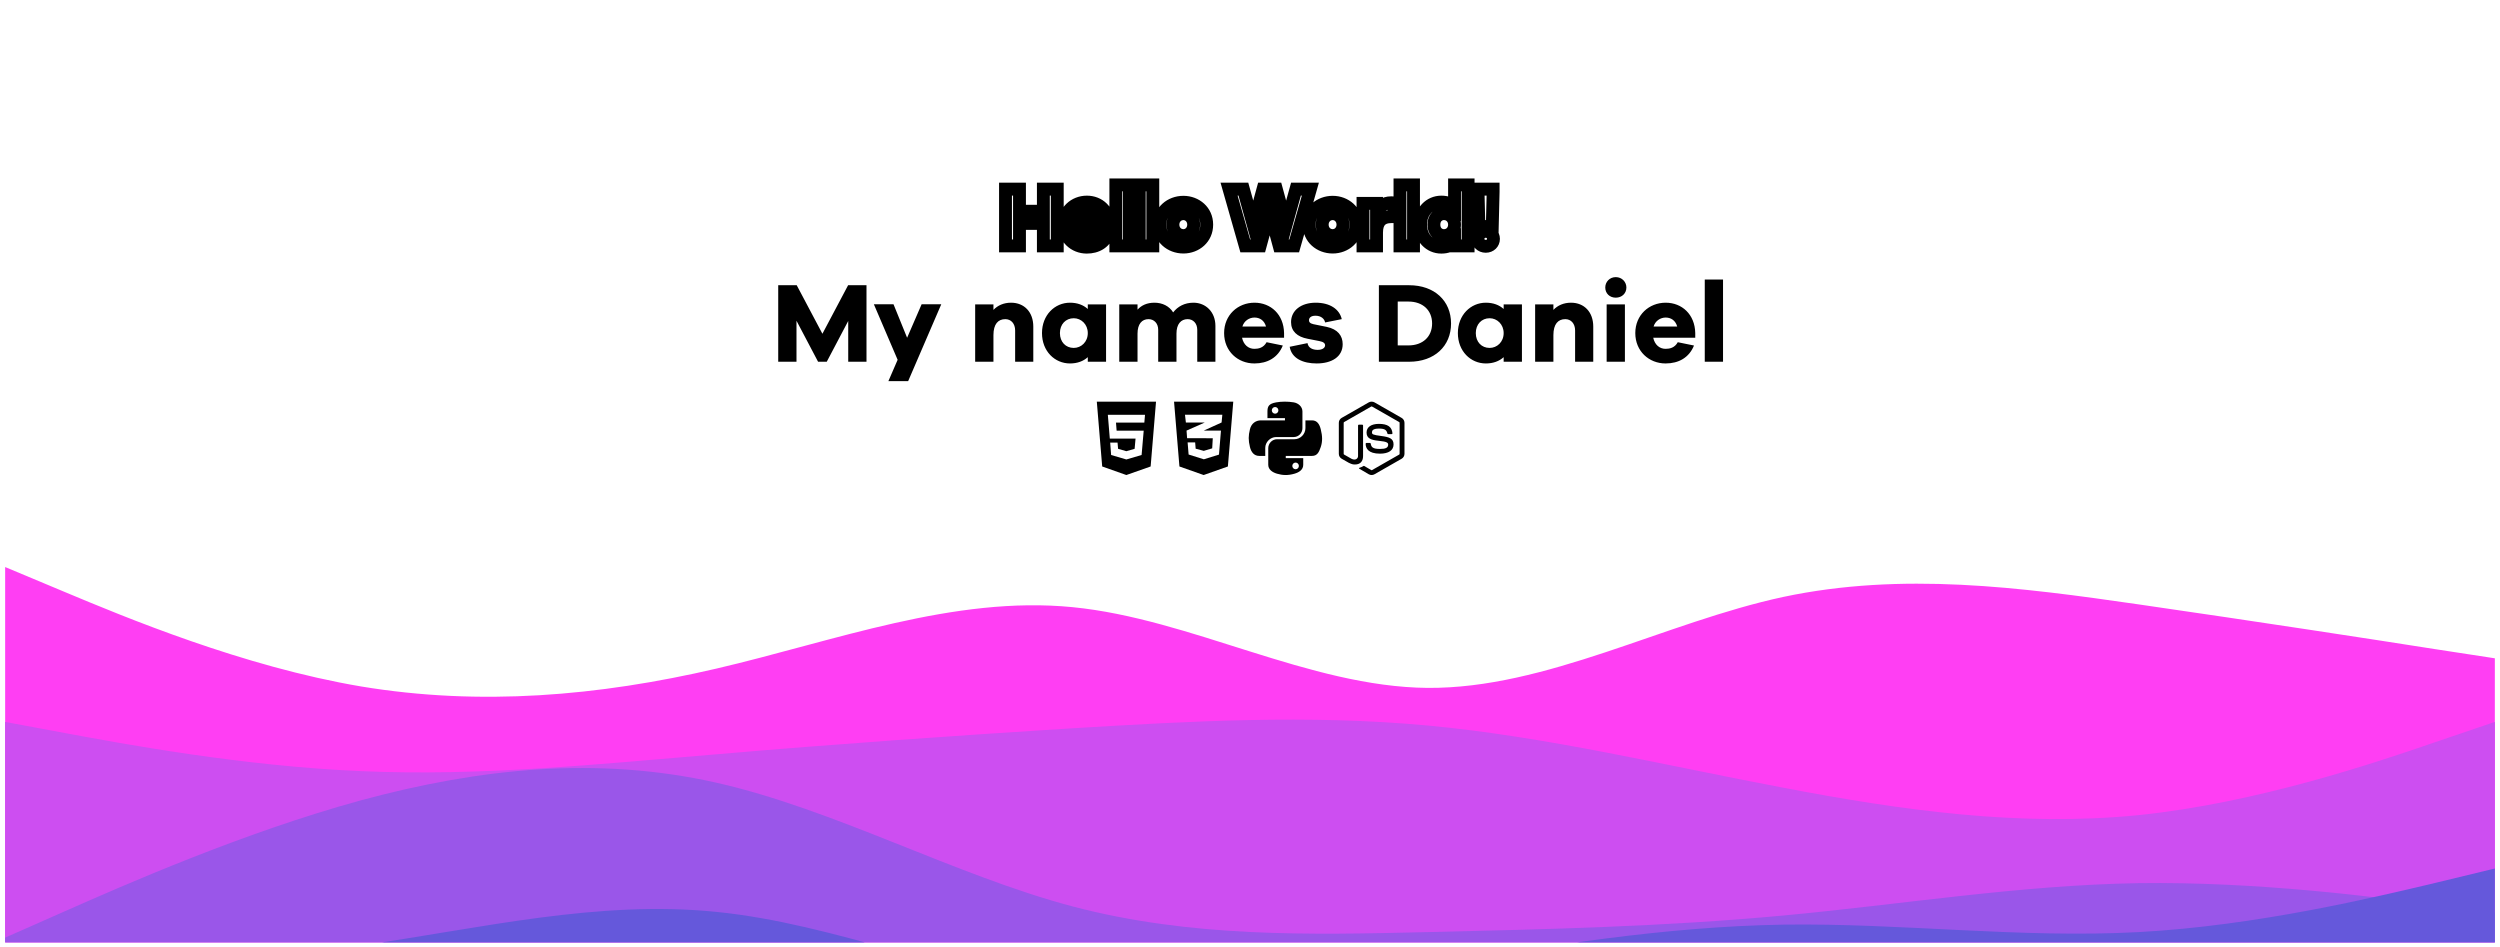 <svg width="1942" height="736" viewBox="0 0 1942 736" fill="none" xmlns="http://www.w3.org/2000/svg">
<g clip-path="url(#clip0_7_7)" filter="url(#filter0_d_7_7)">
<rect width="1934" height="728" transform="translate(4)" fill="white"/>
<g clip-path="url(#clip1_7_7)">
<path d="M1938 -367H4V922H1938V-367Z" fill="white"/>
<path d="M4 436.477L50.201 455.812C96.402 475.147 188.804 513.817 280.777 529.285C372.964 544.538 464.507 536.804 556.694 515.321C648.667 493.837 741.069 458.605 833.041 467.628C925.229 476.651 1016.77 529.5 1108.96 530.359C1200.93 531.003 1293.33 479.443 1385.31 459.679C1477.49 440.129 1569.04 452.16 1661.22 465.479C1753.2 478.799 1845.6 492.978 1891.8 500.282L1938 507.372V924.148H1891.8C1845.6 924.148 1753.2 924.148 1661.22 924.148C1569.04 924.148 1477.49 924.148 1385.31 924.148C1293.33 924.148 1200.93 924.148 1108.96 924.148C1016.77 924.148 925.229 924.148 833.041 924.148C741.069 924.148 648.667 924.148 556.694 924.148C464.507 924.148 372.964 924.148 280.777 924.148C188.804 924.148 96.402 924.148 50.201 924.148H4V436.477Z" fill="#FF3EF3"/>
<path d="M4 556.783L50.201 565.377C96.402 573.97 188.804 591.157 280.777 595.024C372.964 599.105 464.507 589.653 556.694 581.919C648.667 573.97 741.069 567.525 833.041 561.724C925.229 556.139 1016.77 550.983 1108.96 559.576C1200.93 568.169 1293.33 590.512 1385.31 607.914C1477.49 625.53 1569.04 638.42 1661.22 629.182C1753.2 619.73 1845.6 588.364 1891.8 572.466L1938 556.783V924.148H1891.8C1845.6 924.148 1753.2 924.148 1661.22 924.148C1569.04 924.148 1477.49 924.148 1385.31 924.148C1293.33 924.148 1200.93 924.148 1108.96 924.148C1016.77 924.148 925.229 924.148 833.041 924.148C741.069 924.148 648.667 924.148 556.694 924.148C464.507 924.148 372.964 924.148 280.777 924.148C188.804 924.148 96.402 924.148 50.201 924.148H4V556.783Z" fill="#CD4EF1"/>
<path d="M4 724.353L50.201 703.944C96.402 683.535 188.804 642.717 280.777 617.581C372.964 592.66 464.507 583.208 556.694 604.047C648.667 624.886 741.069 675.586 833.041 700.077C925.229 724.353 1016.77 722.205 1108.96 720.057C1200.93 717.908 1293.33 715.76 1385.31 707.167C1477.49 698.573 1569.04 683.535 1661.22 682.031C1753.2 680.742 1845.6 692.773 1891.8 699.003L1938 705.018V924.148H1891.8C1845.6 924.148 1753.2 924.148 1661.22 924.148C1569.04 924.148 1477.49 924.148 1385.31 924.148C1293.33 924.148 1200.93 924.148 1108.96 924.148C1016.77 924.148 925.229 924.148 833.041 924.148C741.069 924.148 648.667 924.148 556.694 924.148C464.507 924.148 372.964 924.148 280.777 924.148C188.804 924.148 96.402 924.148 50.201 924.148H4V724.353Z" fill="#9A56E9"/>
<path d="M4 752.282L50.201 750.133C96.402 747.985 188.804 743.688 280.777 730.369C372.964 717.264 464.507 694.921 556.694 704.374C648.667 713.612 741.069 754.43 833.041 766.676C925.229 778.706 1016.77 762.379 1108.96 746.481C1200.93 730.798 1293.33 715.76 1385.31 714.256C1477.49 712.967 1569.04 724.998 1661.22 720.057C1753.2 715.116 1845.6 692.773 1891.8 681.816L1938 670.645V924.148H1891.8C1845.6 924.148 1753.2 924.148 1661.22 924.148C1569.04 924.148 1477.49 924.148 1385.31 924.148C1293.33 924.148 1200.93 924.148 1108.96 924.148C1016.77 924.148 925.229 924.148 833.041 924.148C741.069 924.148 648.667 924.148 556.694 924.148C464.507 924.148 372.964 924.148 280.777 924.148C188.804 924.148 96.402 924.148 50.201 924.148H4V752.282Z" fill="#6558DB"/>
<path d="M821.279 142.918H826.279V137.918H821.279V142.918ZM810.488 142.918V137.918H805.488V142.918H810.488ZM810.488 160.09V165.09H815.488V160.09H810.488ZM791.935 160.09H786.935V165.09H791.935V160.09ZM791.935 142.918H796.935V137.918H791.935V142.918ZM781.079 142.918V137.918H776.079V142.918H781.079ZM781.079 187H776.079V192H781.079V187ZM791.935 187V192H796.935V187H791.935ZM791.935 169.565V164.565H786.935V169.565H791.935ZM810.488 169.565H815.488V164.565H810.488V169.565ZM810.488 187H805.488V192H810.488V187ZM821.279 187V192H826.279V187H821.279ZM821.279 137.918H810.488V147.918H821.279V137.918ZM805.488 142.918V160.09H815.488V142.918H805.488ZM810.488 155.09H791.935V165.09H810.488V155.09ZM796.935 160.09V142.918H786.935V160.09H796.935ZM791.935 137.918H781.079V147.918H791.935V137.918ZM776.079 142.918V187H786.079V142.918H776.079ZM781.079 192H791.935V182H781.079V192ZM796.935 187V169.565H786.935V187H796.935ZM791.935 174.565H810.488V164.565H791.935V174.565ZM805.488 169.565V187H815.488V169.565H805.488ZM810.488 192H821.279V182H810.488V192ZM826.279 187V142.918H816.279V187H826.279ZM861.317 170.486H866.317V170.44L866.316 170.394L861.317 170.486ZM860.593 177.657L865.226 179.537L867.488 173.962L861.594 172.758L860.593 177.657ZM851.25 175.749L852.251 170.85L848.647 170.114L846.871 173.336L851.25 175.749ZM837.105 173.183V168.183H830.905L832.218 174.242L837.105 173.183ZM861.317 173.183V178.183H866.317V173.183H861.317ZM850.921 166.735V171.735H857.5L855.739 165.397L850.921 166.735ZM837.302 166.735L832.505 165.325L830.62 171.735H837.302V166.735ZM866.316 170.394C866.196 163.821 863.822 158.159 859.738 154.13C855.668 150.114 850.165 147.985 844.276 147.985V157.985C847.73 157.985 850.649 159.211 852.714 161.248C854.765 163.271 856.241 166.36 856.318 170.577L866.316 170.394ZM844.276 147.985C832.059 147.985 821.775 157.181 821.775 170.486H831.775C831.775 162.999 837.282 157.985 844.276 157.985V147.985ZM821.775 170.486C821.775 183.856 832.059 192.987 844.21 192.987V182.987C837.281 182.987 831.775 178.037 831.775 170.486H821.775ZM844.21 192.987C853.45 192.987 861.504 188.712 865.226 179.537L855.96 175.778C854.024 180.551 850.103 182.987 844.21 182.987V192.987ZM861.594 172.758L852.251 170.85L850.25 180.648L859.593 182.556L861.594 172.758ZM846.871 173.336C846.507 173.996 846.177 174.194 845.938 174.301C845.596 174.454 845.063 174.565 844.21 174.565V184.565C847.505 184.565 852.591 183.676 855.63 178.162L846.871 173.336ZM844.21 174.565C843.456 174.565 842.449 174.237 841.991 172.125L832.218 174.242C833.471 180.025 837.859 184.565 844.21 184.565V174.565ZM837.105 178.183H861.317V168.183H837.105V178.183ZM866.317 173.183V170.486H856.317V173.183H866.317ZM844.276 166.538C844.879 166.538 845.215 166.695 845.396 166.828C845.554 166.945 845.874 167.246 846.104 168.074L855.739 165.397C854.982 162.672 853.492 160.374 851.332 158.78C849.193 157.203 846.7 156.538 844.276 156.538V166.538ZM850.921 161.735H837.302V171.735H850.921V161.735ZM842.099 168.146C842.393 167.146 843.287 166.538 844.276 166.538V156.538C839.344 156.538 834.185 159.614 832.505 165.325L842.099 168.146ZM877.318 187V192H882.318V187H877.318ZM877.318 139.628H882.318V134.628H877.318V139.628ZM866.791 139.628V134.628H861.791V139.628H866.791ZM866.791 187H861.791V192H866.791V187ZM882.318 187V139.628H872.318V187H882.318ZM877.318 134.628H866.791V144.628H877.318V134.628ZM861.791 139.628V187H871.791V139.628H861.791ZM866.791 192H877.318V182H866.791V192ZM895.501 187V192H900.501V187H895.501ZM895.501 139.628H900.501V134.628H895.501V139.628ZM884.974 139.628V134.628H879.974V139.628H884.974ZM884.974 187H879.974V192H884.974V187ZM900.501 187V139.628H890.501V187H900.501ZM895.501 134.628H884.974V144.628H895.501V134.628ZM879.974 139.628V187H889.974V139.628H879.974ZM884.974 192H895.501V182H884.974V192ZM919.277 148.116C906.937 148.116 895.986 156.924 895.986 170.486H905.986C905.986 163.256 911.615 158.116 919.277 158.116V148.116ZM895.986 170.486C895.986 184.101 906.924 192.921 919.277 192.921V182.921C911.628 182.921 905.986 177.793 905.986 170.486H895.986ZM919.277 192.921C931.468 192.921 942.37 184.067 942.37 170.486H932.37C932.37 177.827 926.692 182.921 919.277 182.921V192.921ZM942.37 170.486C942.37 156.958 931.455 148.116 919.277 148.116V158.116C926.705 158.116 932.37 163.223 932.37 170.486H942.37ZM919.277 174.039C917.709 174.039 916.118 172.87 916.118 170.486H906.118C906.118 178.497 912.291 184.039 919.277 184.039V174.039ZM916.118 170.486C916.118 168.141 917.736 166.933 919.277 166.933V156.933C912.264 156.933 906.118 162.567 906.118 170.486H916.118ZM919.277 166.933C920.542 166.933 922.238 168.063 922.238 170.486H932.238C932.238 162.645 926.169 156.933 919.277 156.933V166.933ZM922.238 170.486C922.238 172.948 920.568 174.039 919.277 174.039V184.039C926.143 184.039 932.238 178.419 932.238 170.486H922.238ZM1017.9 142.918L1022.71 144.289L1024.52 137.918H1017.9V142.918ZM1006.71 142.918V137.918H1002.91L1001.9 141.582L1006.71 142.918ZM999.016 170.683L994.192 171.998L998.975 189.547L1003.83 172.019L999.016 170.683ZM991.45 142.918L996.274 141.603L995.27 137.918H991.45V142.918ZM981.12 142.918V137.918H977.301L976.296 141.603L981.12 142.918ZM973.554 170.683L968.736 172.019L973.596 189.548L978.378 171.998L973.554 170.683ZM965.856 142.918L970.674 141.582L969.658 137.918H965.856V142.918ZM954.737 142.918V137.918H948.112L949.929 144.289L954.737 142.918ZM967.304 187L962.495 188.371L963.53 192H967.304V187ZM978.883 187V192H982.702L983.707 188.317L978.883 187ZM986.318 159.761L991.145 158.456L986.339 140.694L981.494 158.445L986.318 159.761ZM993.687 187L988.86 188.306L989.86 192H993.687V187ZM1005.33 187V192H1009.11L1010.14 188.371L1005.33 187ZM1017.9 137.918H1006.71V147.918H1017.9V137.918ZM1001.9 141.582L994.198 169.347L1003.83 172.019L1011.53 144.254L1001.9 141.582ZM1003.84 169.368L996.274 141.603L986.626 144.233L994.192 171.998L1003.84 169.368ZM991.45 137.918H981.12V147.918H991.45V137.918ZM976.296 141.603L968.73 169.368L978.378 171.998L985.944 144.233L976.296 141.603ZM978.372 169.347L970.674 141.582L961.038 144.254L968.736 172.019L978.372 169.347ZM965.856 137.918H954.737V147.918H965.856V137.918ZM949.929 144.289L962.495 188.371L972.112 185.629L959.545 141.547L949.929 144.289ZM967.304 192H978.883V182H967.304V192ZM983.707 188.317L991.142 161.078L981.494 158.445L974.06 185.683L983.707 188.317ZM981.492 161.067L988.86 188.306L998.513 185.694L991.145 158.456L981.492 161.067ZM993.687 192H1005.33V182H993.687V192ZM1010.14 188.371L1022.71 144.289L1013.09 141.547L1000.52 185.629L1010.14 188.371ZM1035.25 148.116C1022.91 148.116 1011.96 156.924 1011.96 170.486H1021.96C1021.96 163.256 1027.59 158.116 1035.25 158.116V148.116ZM1011.96 170.486C1011.96 184.101 1022.9 192.921 1035.25 192.921V182.921C1027.6 182.921 1021.96 177.793 1021.96 170.486H1011.96ZM1035.25 192.921C1047.44 192.921 1058.34 184.067 1058.34 170.486H1048.34C1048.34 177.827 1042.67 182.921 1035.25 182.921V192.921ZM1058.34 170.486C1058.34 156.958 1047.43 148.116 1035.25 148.116V158.116C1042.68 158.116 1048.34 163.223 1048.34 170.486H1058.34ZM1035.25 174.039C1033.68 174.039 1032.09 172.87 1032.09 170.486H1022.09C1022.09 178.497 1028.27 184.039 1035.25 184.039V174.039ZM1032.09 170.486C1032.09 168.141 1033.71 166.933 1035.25 166.933V156.933C1028.24 156.933 1022.09 162.567 1022.09 170.486H1032.09ZM1035.25 166.933C1036.52 166.933 1038.21 168.063 1038.21 170.486H1048.21C1048.21 162.645 1042.14 156.933 1035.25 156.933V166.933ZM1038.21 170.486C1038.21 172.948 1036.54 174.039 1035.25 174.039V184.039C1042.12 184.039 1048.21 178.419 1048.21 170.486H1038.21ZM1069.3 160.288H1064.3V178.339L1073.59 162.86L1069.3 160.288ZM1069.3 153.971H1074.3V148.971H1069.3V153.971ZM1058.78 153.971V148.971H1053.78V153.971H1058.78ZM1058.78 187H1053.78V192H1058.78V187ZM1069.3 187V192H1074.3V187H1069.3ZM1082.59 164.301V169.301H1087.38L1087.59 164.52L1082.59 164.301ZM1083.05 153.774L1088.05 153.993L1088.23 149.914L1084.27 148.923L1083.05 153.774ZM1080.68 148.511C1073.14 148.511 1068.06 152.636 1065.01 157.715L1073.59 162.86C1075.28 160.044 1077.44 158.511 1080.68 158.511V148.511ZM1074.3 160.288V153.971H1064.3V160.288H1074.3ZM1069.3 148.971H1058.78V158.971H1069.3V148.971ZM1053.78 153.971V187H1063.78V153.971H1053.78ZM1058.78 192H1069.3V182H1058.78V192ZM1074.3 187V176.67H1064.3V187H1074.3ZM1074.3 176.67C1074.3 173.087 1075.15 171.464 1075.85 170.724C1076.51 170.033 1077.82 169.301 1080.68 169.301V159.301C1076.18 159.301 1071.8 160.477 1068.61 163.832C1065.46 167.139 1064.3 171.701 1064.3 176.67H1074.3ZM1080.68 169.301H1082.59V159.301H1080.68V169.301ZM1087.59 164.52L1088.05 153.993L1078.06 153.556L1077.6 164.083L1087.59 164.52ZM1084.27 148.923C1082.99 148.605 1081.91 148.511 1080.68 148.511V158.511C1081.3 158.511 1081.53 158.548 1081.84 158.625L1084.27 148.923ZM1098.02 187V192H1103.02V187H1098.02ZM1098.02 139.628H1103.02V134.628H1098.02V139.628ZM1087.5 139.628V134.628H1082.5V139.628H1087.5ZM1087.5 187H1082.5V192H1087.5V187ZM1103.02 187V139.628H1093.02V187H1103.02ZM1098.02 134.628H1087.5V144.628H1098.02V134.628ZM1082.5 139.628V187H1092.5V139.628H1082.5ZM1087.5 192H1098.02V182H1087.5V192ZM1140.42 139.628H1145.42V134.628H1140.42V139.628ZM1129.89 139.628V134.628H1124.89V139.628H1129.89ZM1129.89 156.603L1126.55 160.324L1134.89 167.809V156.603H1129.89ZM1129.89 184.368H1134.89V173.163L1126.55 180.647L1129.89 184.368ZM1129.89 187H1124.89V192H1129.89V187ZM1140.42 187V192H1145.42V187H1140.42ZM1140.42 134.628H1129.89V144.628H1140.42V134.628ZM1124.89 139.628V156.603H1134.89V139.628H1124.89ZM1133.23 152.882C1129.65 149.665 1124.99 147.985 1119.63 147.985V157.985C1122.81 157.985 1125 158.936 1126.55 160.324L1133.23 152.882ZM1119.63 147.985C1107.9 147.985 1098.51 157.551 1098.51 170.486H1108.51C1108.51 162.63 1113.85 157.985 1119.63 157.985V147.985ZM1098.51 170.486C1098.51 183.5 1107.91 192.987 1119.63 192.987V182.987C1113.84 182.987 1108.51 178.394 1108.51 170.486H1098.51ZM1119.63 192.987C1124.99 192.987 1129.65 191.307 1133.23 188.089L1126.55 180.647C1125 182.035 1122.81 182.987 1119.63 182.987V192.987ZM1124.89 184.368V187H1134.89V184.368H1124.89ZM1129.89 192H1140.42V182H1129.89V192ZM1145.42 187V139.628H1135.42V187H1145.42ZM1121.8 174.039C1120.78 174.039 1120.14 173.687 1119.72 173.253C1119.3 172.803 1118.84 171.948 1118.84 170.486H1108.84C1108.84 174.155 1110.05 177.577 1112.46 180.121C1114.88 182.68 1118.21 184.039 1121.8 184.039V174.039ZM1118.84 170.486C1118.84 169.069 1119.29 168.204 1119.73 167.734C1120.16 167.28 1120.81 166.933 1121.8 166.933V156.933C1118.18 156.933 1114.85 158.328 1112.45 160.885C1110.06 163.425 1108.84 166.836 1108.84 170.486H1118.84ZM1121.8 166.933C1123.26 166.933 1124.89 168.129 1124.89 170.486H1134.89C1134.89 162.71 1128.89 156.933 1121.8 156.933V166.933ZM1124.89 170.486C1124.89 172.882 1123.29 174.039 1121.8 174.039V184.039C1128.86 184.039 1134.89 178.353 1134.89 170.486H1124.89ZM1159.86 142.918H1164.86V137.918H1159.86V142.918ZM1148.15 142.918V137.918H1143.15V142.918H1148.15ZM1148.15 144.958H1143.15V145.019L1143.15 145.08L1148.15 144.958ZM1148.81 171.933L1143.81 172.055L1143.93 176.933H1148.81V171.933ZM1159.21 171.933V176.933H1164.09L1164.2 172.055L1159.21 171.933ZM1159.86 144.958L1164.86 145.08L1164.86 145.019V144.958H1159.86ZM1159.86 137.918H1148.15V147.918H1159.86V137.918ZM1143.15 142.918V144.958H1153.15V142.918H1143.15ZM1143.15 145.08L1143.81 172.055L1153.81 171.811L1153.15 144.836L1143.15 145.08ZM1148.81 176.933H1159.21V166.933H1148.81V176.933ZM1164.2 172.055L1164.86 145.08L1154.87 144.836L1154.21 171.811L1164.2 172.055ZM1164.86 144.958V142.918H1154.86V144.958H1164.86ZM1154.14 170.683C1147.83 170.683 1143.09 175.62 1143.09 181.539H1153.09C1153.09 181.297 1153.18 181.101 1153.32 180.963C1153.44 180.842 1153.67 180.683 1154.14 180.683V170.683ZM1143.09 181.539C1143.09 187.736 1147.97 192.329 1154.14 192.329V182.329C1153.56 182.329 1153.33 182.143 1153.26 182.077C1153.2 182.015 1153.09 181.877 1153.09 181.539H1143.09ZM1154.14 192.329C1160.28 192.329 1165.13 187.7 1165.13 181.539H1155.13C1155.13 181.879 1155.02 182.024 1154.95 182.091C1154.88 182.159 1154.66 182.329 1154.14 182.329V192.329ZM1165.13 181.539C1165.13 175.656 1160.42 170.683 1154.14 170.683V180.683C1154.55 180.683 1154.77 180.823 1154.89 180.949C1155.03 181.092 1155.13 181.295 1155.13 181.539H1165.13Z" fill="black"/>
<path d="M673.092 217.564H658.81L638.85 255.266L618.89 217.564H604.519V277H618.712V245.153L635.479 277H642.221L658.898 245.33V277H673.092V217.564ZM731.169 232.378H715.91L704.644 258.371L694.088 232.378H678.829L697.281 275.492L690.096 292.081H705.443L731.169 232.378ZM785.366 231.136C779.777 231.136 775.075 233.177 771.704 236.725V232.467H757.51V277H771.704V256.33C771.704 247.725 775.341 243.911 780.93 243.911C785.454 243.911 788.559 247.459 788.559 252.693V277H802.664V249.677C802.664 238.499 795.745 231.136 785.366 231.136ZM859.188 232.467H844.994V236.016C841.534 232.911 836.921 231.136 831.155 231.136C819.356 231.136 809.421 240.717 809.421 254.734C809.421 268.839 819.356 278.331 831.155 278.331C836.921 278.331 841.534 276.556 844.994 273.452V277H859.188V232.467ZM834.082 266.266C827.873 266.266 823.348 261.653 823.348 254.734C823.348 247.903 827.873 243.201 834.082 243.201C839.849 243.201 844.994 247.903 844.994 254.734C844.994 261.653 839.849 266.266 834.082 266.266ZM927.101 231.136C920.181 231.136 914.858 234.064 911.31 238.677C908.294 233.798 902.971 231.136 896.761 231.136C890.995 231.136 886.648 233.177 883.632 236.548V232.467H869.438V277H883.632V255.177C883.632 247.725 887.003 243.911 892.148 243.911C896.407 243.911 899.689 247.104 899.689 252.161V277H913.883V255.177C913.883 247.725 917.342 243.911 922.576 243.911C926.746 243.911 930.028 247.104 930.028 252.161V277H944.133V249.145C944.133 238.322 936.593 231.136 927.101 231.136ZM997.464 254.734C997.197 240.185 987.084 231.136 974.487 231.136C961.536 231.136 950.89 240.717 950.89 254.734C950.89 268.839 961.536 278.331 974.399 278.331C984.6 278.331 992.673 273.806 996.488 264.403L983.891 261.83C981.496 266.177 977.681 266.976 974.399 266.976C969.608 266.976 965.971 263.693 964.818 258.371H997.464V254.734ZM974.487 242.669C978.568 242.669 982.117 244.887 983.447 249.677H965.084C966.415 245.153 970.495 242.669 974.487 242.669ZM1001.83 265.379C1003.34 274.516 1012.3 278.331 1022.76 278.331C1034.47 278.331 1042.99 273.185 1042.99 263.339C1042.99 256.774 1039.09 251.717 1030.66 249.943L1020.19 247.814C1017.35 247.193 1016.82 245.951 1016.82 244.709C1016.82 243.112 1018.06 241.25 1021.88 241.25C1026.22 241.25 1028.88 243.733 1029.33 246.483L1042.28 243.911C1040.51 236.193 1033.14 231.136 1022.05 231.136C1010.79 231.136 1002.89 237.08 1002.89 246.217C1002.89 253.225 1007.59 257.661 1015.84 259.169L1024.89 260.943C1028.17 261.564 1029.33 262.718 1029.33 264.226C1029.33 266.177 1027.29 267.774 1023.56 267.774C1019.75 267.774 1016.29 266.355 1015.67 262.54L1001.83 265.379ZM1071.12 217.564V277H1094.63C1114.23 277 1127.18 264.935 1127.18 247.282C1127.18 229.628 1114.23 217.564 1094.63 217.564H1071.12ZM1085.75 264.314V230.249H1094.09C1105.18 230.249 1112.46 236.991 1112.46 247.282C1112.46 257.572 1105.18 264.314 1094.09 264.314H1085.75ZM1182.24 232.467H1168.04V236.016C1164.58 232.911 1159.97 231.136 1154.2 231.136C1142.41 231.136 1132.47 240.717 1132.47 254.734C1132.47 268.839 1142.41 278.331 1154.2 278.331C1159.97 278.331 1164.58 276.556 1168.04 273.452V277H1182.24V232.467ZM1157.13 266.266C1150.92 266.266 1146.4 261.653 1146.4 254.734C1146.4 247.903 1150.92 243.201 1157.13 243.201C1162.9 243.201 1168.04 247.903 1168.04 254.734C1168.04 261.653 1162.9 266.266 1157.13 266.266ZM1220.34 231.136C1214.75 231.136 1210.05 233.177 1206.68 236.725V232.467H1192.49V277H1206.68V256.33C1206.68 247.725 1210.32 243.911 1215.91 243.911C1220.43 243.911 1223.54 247.459 1223.54 252.693V277H1237.64V249.677C1237.64 238.499 1230.72 231.136 1220.34 231.136ZM1255.13 211.265C1250.34 211.265 1246.97 214.991 1246.97 219.338C1246.97 223.862 1250.34 227.233 1255.13 227.233C1259.92 227.233 1263.38 223.862 1263.38 219.338C1263.38 214.991 1259.92 211.265 1255.13 211.265ZM1262.23 277V232.467H1248.04V277H1262.23ZM1316.87 254.734C1316.61 240.185 1306.5 231.136 1293.9 231.136C1280.95 231.136 1270.3 240.717 1270.3 254.734C1270.3 268.839 1280.95 278.331 1293.81 278.331C1304.01 278.331 1312.08 273.806 1315.9 264.403L1303.3 261.83C1300.91 266.177 1297.09 266.976 1293.81 266.976C1289.02 266.976 1285.38 263.693 1284.23 258.371H1316.87V254.734ZM1293.9 242.669C1297.98 242.669 1301.53 244.887 1302.86 249.677H1284.5C1285.83 245.153 1289.91 242.669 1293.9 242.669ZM1338.45 277V213.128H1324.26V277H1338.45Z" fill="black"/>
<path d="M912 308L916.181 358.358L935 365L953.819 358.358L958 308H912ZM949.507 318.179L948.932 324.197L935.12 330.469L935.084 330.482H948.441L946.907 349.134L935.144 352.786L923.308 349.071L922.542 339.668H928.399L928.783 344.541L935.084 346.233L941.636 344.274L942.08 336.436L922.158 336.373V336.36L922.134 336.373L921.703 330.482L935.132 324.54L935.91 324.197H921.188L920.493 318.179H949.507Z" fill="black"/>
<path d="M1025.96 329.438C1024.98 325.507 1023.12 322.542 1019.16 322.542H1014.06V328.573C1014.06 333.255 1010.09 337.199 1005.56 337.199H991.972C988.257 337.199 985.178 340.38 985.178 344.107V357.059C985.178 360.749 988.385 362.912 991.972 363.968C996.273 365.227 1000.41 365.456 1005.56 363.968C1008.98 362.975 1012.35 360.978 1012.35 357.059V351.881H998.779V350.151H1019.16C1023.12 350.151 1024.58 347.39 1025.96 343.255C1027.38 338.993 1027.32 334.896 1025.96 329.438V329.438ZM1006.41 355.329C1007.83 355.329 1008.97 356.487 1008.97 357.912C1008.97 359.349 1007.83 360.507 1006.41 360.507C1005.01 360.507 1003.86 359.337 1003.86 357.912C1003.87 356.474 1005.01 355.329 1006.41 355.329ZM991.349 335.494H1004.94C1008.72 335.494 1011.73 332.377 1011.73 328.586V315.621C1011.73 311.932 1008.63 309.171 1004.94 308.547C1000.38 307.797 995.433 307.835 991.349 308.56C985.598 309.578 984.555 311.702 984.555 315.634V320.812H998.156V322.542H979.453C975.496 322.542 972.036 324.921 970.954 329.438C969.707 334.616 969.657 337.848 970.954 343.255C971.921 347.275 974.224 350.151 978.181 350.151H982.85V343.942C982.85 339.451 986.731 335.494 991.349 335.494ZM990.497 317.351C989.084 317.351 987.939 316.194 987.939 314.769C987.952 313.331 989.084 312.173 990.497 312.173C991.896 312.173 993.054 313.344 993.054 314.769C993.054 316.194 991.909 317.351 990.497 317.351V317.351Z" fill="black"/>
<path d="M852 308L856.181 358.358L874.94 365L893.819 358.358L898 308H852ZM888.92 324.273H866.902L867.393 330.558H888.429L886.799 349.44L875.072 352.875V352.913H874.94L863.117 349.44L862.398 339.795H868.112L868.531 344.643L874.94 346.488L881.373 344.643L882.092 336.729H862.098L860.565 318.204H889.447L888.92 324.273Z" fill="black"/>
<path d="M1065.49 365C1064.72 365 1063.95 364.796 1063.27 364.412L1056.23 360.283C1055.18 359.695 1055.69 359.492 1056.04 359.379C1057.44 358.892 1057.73 358.79 1059.22 357.942C1059.38 357.852 1059.59 357.886 1059.75 357.987L1065.16 361.166C1065.35 361.279 1065.63 361.279 1065.81 361.166L1086.89 349.109C1087.08 348.995 1087.21 348.769 1087.21 348.543V324.429C1087.21 324.191 1087.08 323.976 1086.88 323.852L1065.81 311.806C1065.61 311.693 1065.35 311.693 1065.16 311.806L1044.1 323.863C1043.89 323.976 1043.77 324.202 1043.77 324.44V348.543C1043.77 348.769 1043.89 348.995 1044.1 349.097L1049.87 352.4C1053.01 353.95 1054.93 352.128 1054.93 350.285V326.487C1054.93 326.148 1055.2 325.888 1055.55 325.888H1058.22C1058.55 325.888 1058.83 326.148 1058.83 326.487V350.296C1058.83 354.436 1056.55 356.811 1052.59 356.811C1051.37 356.811 1050.41 356.811 1047.74 355.499L1042.21 352.343C1040.84 351.563 1040 350.104 1040 348.532V324.429C1040 322.868 1040.84 321.397 1042.21 320.617L1063.27 308.56C1064.61 307.813 1066.38 307.813 1067.7 308.56L1088.79 320.628C1090.16 321.409 1091 322.868 1091 324.44V348.543C1091 350.104 1090.16 351.563 1088.79 352.355L1067.7 364.412C1067.03 364.796 1066.26 365 1065.49 365ZM1082.51 341.236C1082.51 336.723 1079.43 335.524 1072.95 334.676C1066.4 333.817 1065.74 333.375 1065.74 331.86C1065.74 330.604 1066.3 328.93 1071.15 328.93C1075.48 328.93 1077.07 329.858 1077.74 332.753C1077.79 333.025 1078.04 333.228 1078.33 333.228H1081.07C1081.24 333.228 1081.4 333.161 1081.51 333.036C1081.63 332.912 1081.69 332.742 1081.67 332.572C1081.25 327.584 1077.91 325.266 1071.15 325.266C1065.13 325.266 1061.55 327.777 1061.55 331.996C1061.55 336.565 1065.12 337.832 1070.89 338.397C1077.79 339.065 1078.33 340.071 1078.33 341.417C1078.33 343.747 1076.44 344.743 1071.99 344.743C1066.41 344.743 1065.19 343.351 1064.78 340.603C1064.74 340.309 1064.48 340.094 1064.18 340.094H1061.45C1061.11 340.094 1060.84 340.365 1060.84 340.693C1060.84 344.211 1062.77 348.407 1072.01 348.407C1078.67 348.396 1082.51 345.783 1082.51 341.236V341.236Z" fill="black"/>
</g>
</g>
<defs>
<filter id="filter0_d_7_7" x="0" y="0" width="1942" height="736" filterUnits="userSpaceOnUse" color-interpolation-filters="sRGB">
<feFlood flood-opacity="0" result="BackgroundImageFix"/>
<feColorMatrix in="SourceAlpha" type="matrix" values="0 0 0 0 0 0 0 0 0 0 0 0 0 0 0 0 0 0 127 0" result="hardAlpha"/>
<feOffset dy="4"/>
<feGaussianBlur stdDeviation="2"/>
<feComposite in2="hardAlpha" operator="out"/>
<feColorMatrix type="matrix" values="0 0 0 0 0 0 0 0 0 0 0 0 0 0 0 0 0 0 0.25 0"/>
<feBlend mode="normal" in2="BackgroundImageFix" result="effect1_dropShadow_7_7"/>
<feBlend mode="normal" in="SourceGraphic" in2="effect1_dropShadow_7_7" result="shape"/>
</filter>
<clipPath id="clip0_7_7">
<rect width="1934" height="728" fill="white" transform="translate(4)"/>
</clipPath>
<clipPath id="clip1_7_7">
<rect width="1934" height="1289" fill="white" transform="translate(4 -367)"/>
</clipPath>
</defs>
</svg>
